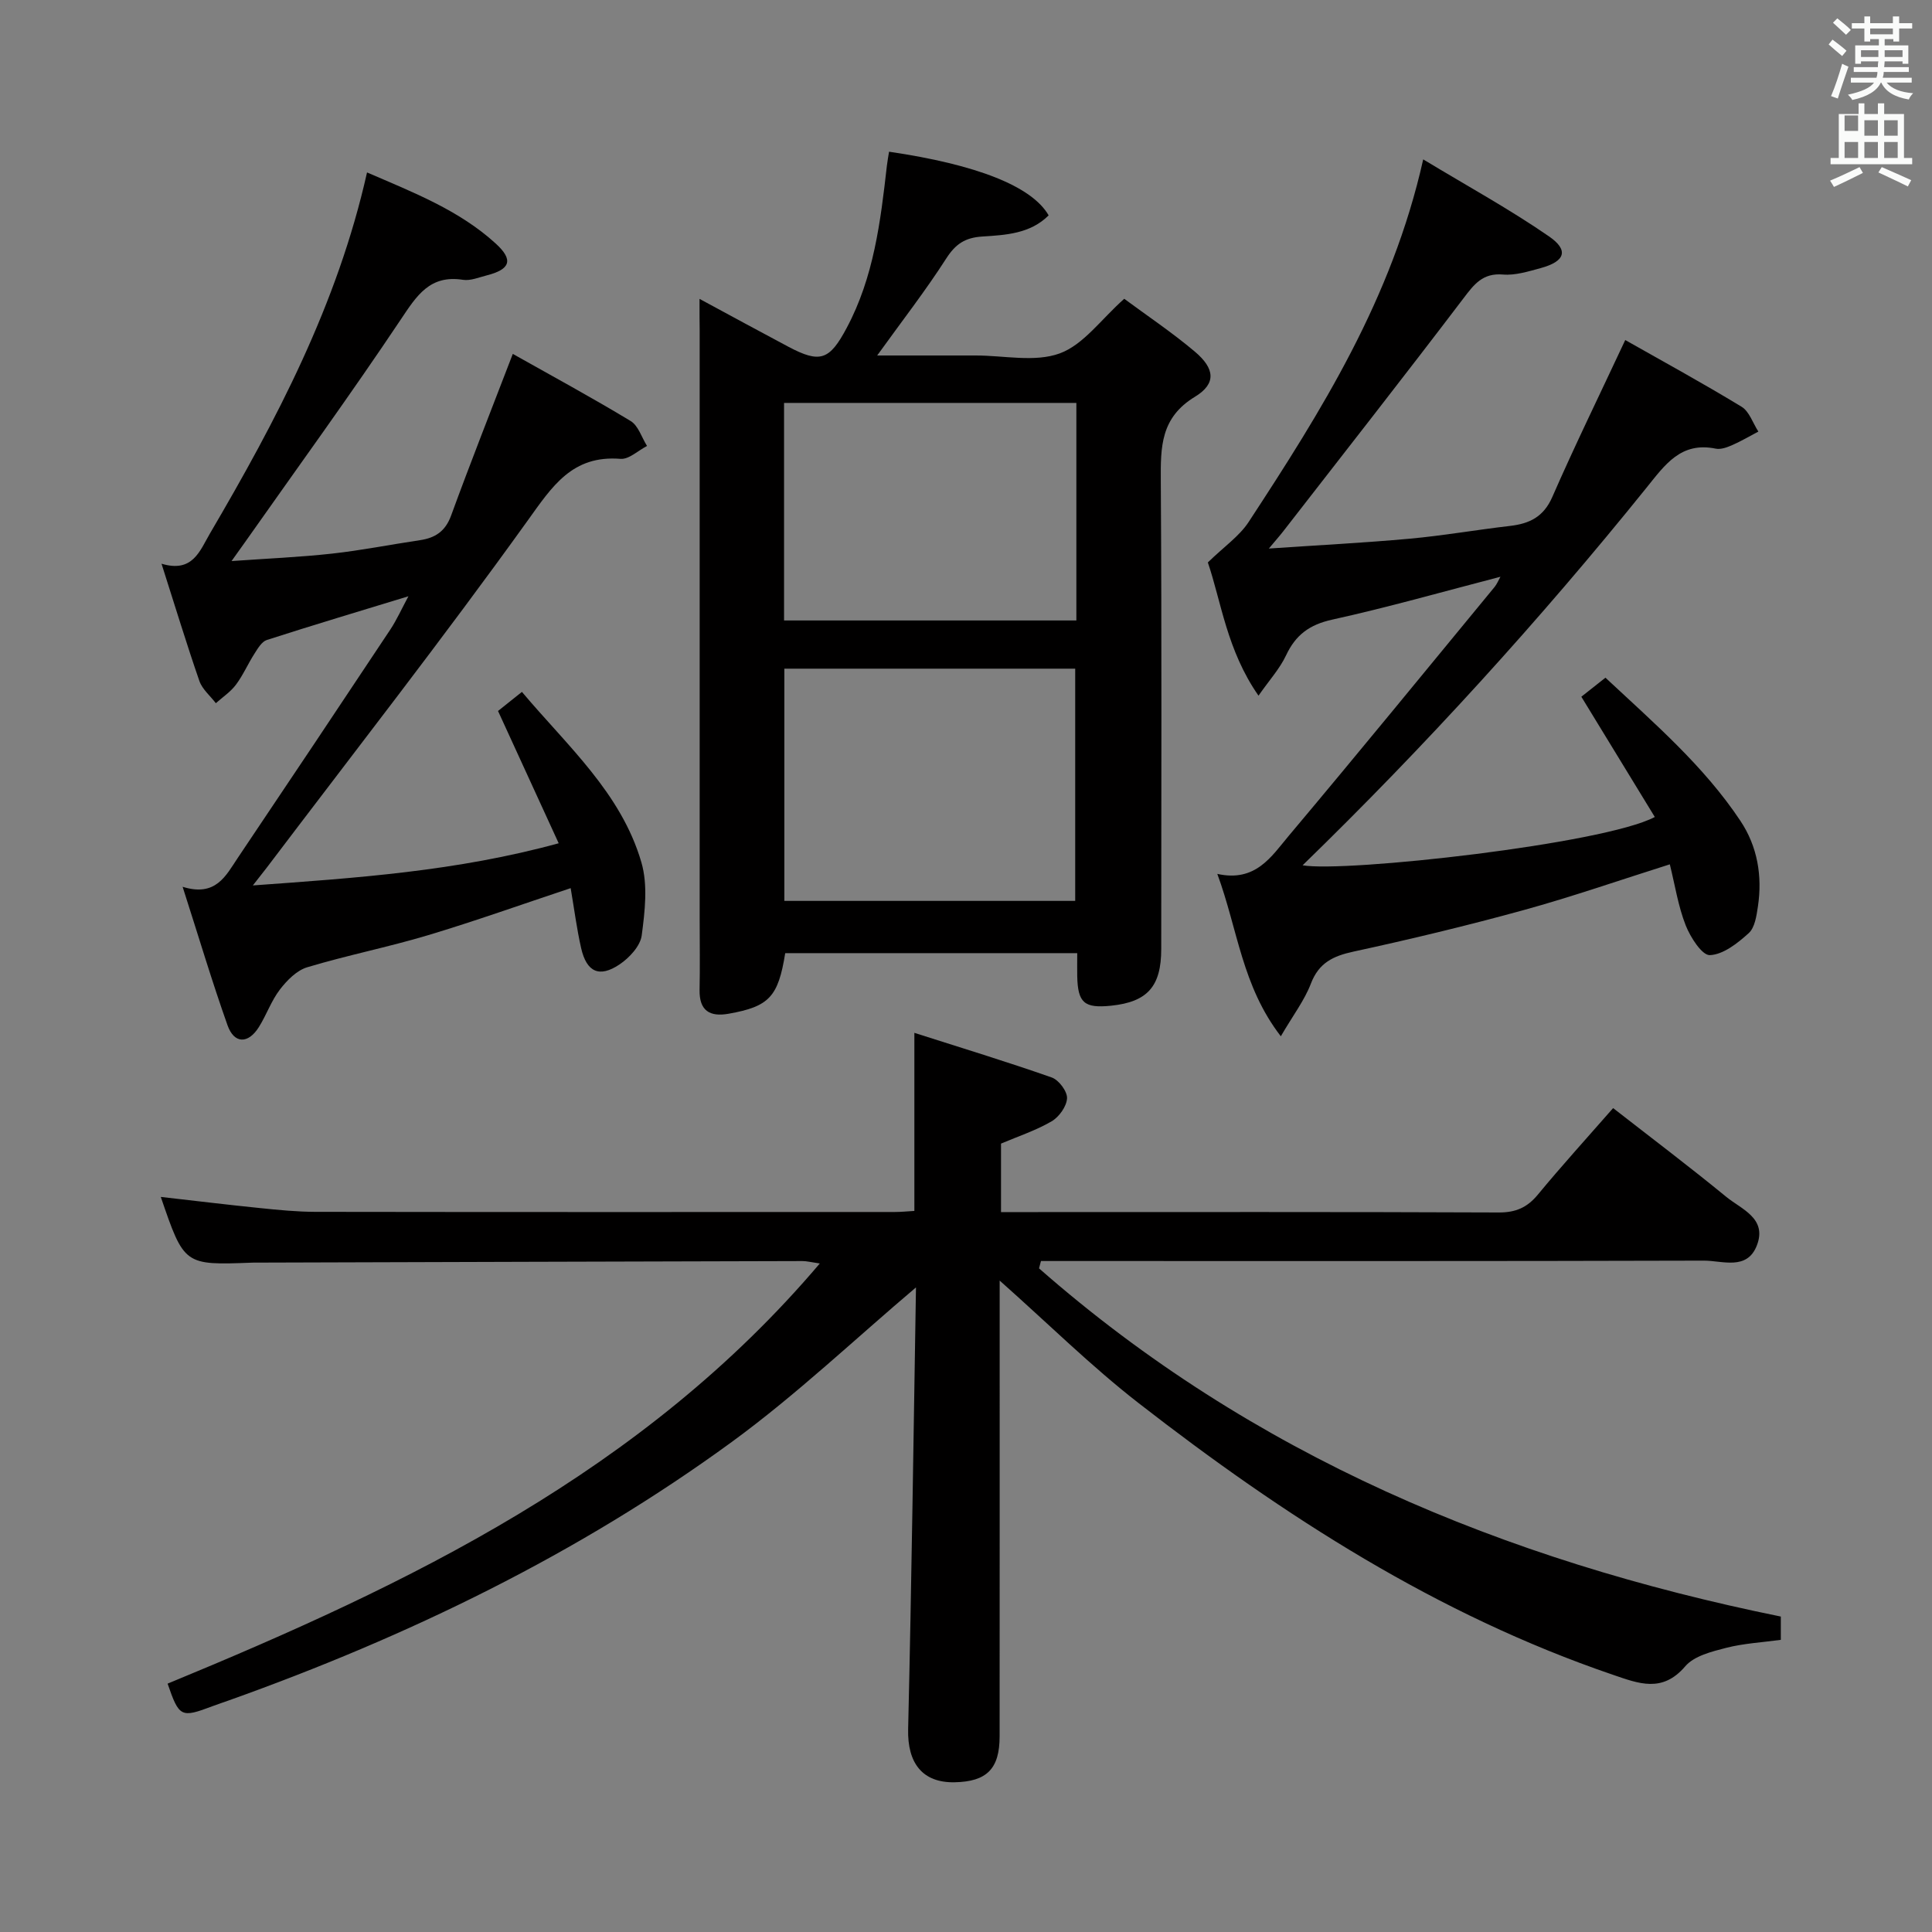 <svg enable-background="new 0 0 400 400" viewBox="0 0 400 400" xmlns="http://www.w3.org/2000/svg"><rect x="0" y="0" width="400" height="400" fill="#808080" stroke="none"/><path d="m378.6 9.2.8-1c.9.7 1.9 1.4 2.9 2.3l-.9 1.1c-1.1-.9-2-1.7-2.8-2.4zm.5 10.7c.9-2.1 1.6-4.3 2.3-6.7.4.2.8.4 1.3.6-.7 2.1-1.5 4.3-2.2 6.6zm.4-15.2.9-.9c1 .8 2 1.6 2.8 2.4l-1 1c-1-.9-1.9-1.8-2.7-2.5zm12.5-1.3h1.2v1.4h2.7v1.1h-2.7v2.7h-1.2v-.5h-1.8v1.3h4.9v3.8h-1.2v-.5h-3.7c0 .4-.1.9-.1 1.2h5.1v1h-5.2c0 .5-.1.9-.2 1.2h6v1h-5.2c1.1 1.3 2.9 2 5.5 2.2-.4.4-.7.8-.9 1.3-2.9-.5-4.8-1.6-5.7-3.5h-.1c-.8 1.7-2.7 2.9-5.9 3.6-.2-.4-.6-.8-.9-1.1 2.8-.6 4.6-1.4 5.4-2.5h-4.8v-1h5.3c.1-.3.2-.7.2-1.2h-4.9v-1h5c0-.4 0-.8.1-1.2h-3.6v.5h-1.2v-3.8h4.9v-1.3h-1.8v.5h-1.2v-2.7h-2.6v-1.1h2.6v-1.4h1.2v1.4h4.7v-1.4zm-6.7 8.4h3.6c0-.4 0-.9 0-1.4h-3.6zm1.9-4.7h4.7v-1.2h-4.7zm6.7 3.3h-3.7v1.4h3.7z" fill="#fafbfa"/><path d="m384.7 21.4h1.3v2.2h2.8v-2.2h1.3v2.2h4.1v9.1h1.7v1.3h-16.9v-1.3h1.7v-9.1h4.1v-2.2zm.3 13.2.7 1.2c-1.8.9-3.8 1.9-6 2.9-.2-.4-.5-.8-.8-1.3 2.4-1 4.4-2 6.1-2.8zm-3.1-7.5h2.8v-3.2h-2.8v4.2zm0 5.6h2.8v-3.3h-2.8zm4.1-4.6h2.8v-3.2h-2.8zm0 4.6h2.8v-3.3h-2.8zm3.6 1.9c2.1.9 4.1 1.8 6.1 2.7l-.7 1.3c-2.2-1.1-4.2-2-6.1-2.9zm3.3-9.7h-2.8v3.2h2.8zm-2.8 7.8h2.8v-3.3h-2.8z" fill="#fafbfa"/><g fill="#010000"><path d="m189.87 266.35c-12.84 10.86-24.93 22.37-38.28 32.13-31.88 23.29-67.13 40.34-104.26 53.59-1.1.39-2.2.75-3.29 1.16-6.58 2.49-6.94 2.31-9.34-4.65 50.02-20.62 98.4-43.81 135.03-86.99-1.85-.27-2.74-.51-3.63-.5-37.66.09-75.31.21-112.97.32-.33 0-.67-.01-1 .01-14 .53-14 .53-18.84-13.61 6.96.79 13.75 1.62 20.56 2.31 3.8.39 7.63.77 11.44.78 39.99.06 79.99.04 119.98.03 1.3 0 2.61-.14 4.04-.22 0-11.91 0-23.62 0-36.87 9.74 3.11 19.16 5.98 28.44 9.24 1.46.51 3.23 2.87 3.17 4.3-.08 1.68-1.65 3.88-3.2 4.78-3.23 1.89-6.88 3.08-10.47 4.61v14.18h5.09c32.66 0 65.32-.06 97.98.08 3.52.01 5.87-1.03 8.08-3.7 4.87-5.9 10.02-11.56 15.58-17.91 7.86 6.13 15.77 12.1 23.43 18.38 3.13 2.56 8.47 4.42 6.35 10-2.02 5.32-7.15 3.19-10.98 3.2-43.99.13-87.98.08-131.98.08-1.76 0-3.52 0-5.28 0-.13.51-.26 1.02-.4 1.52 44.07 38.69 96.2 60.43 153.58 72.09v4.82c-3.86.53-7.68.73-11.32 1.66-2.99.77-6.63 1.67-8.46 3.81-4.76 5.58-9.65 3.58-15 1.76-36.36-12.41-68.14-32.88-98.18-56.24-9.83-7.64-18.74-16.47-28.77-25.37v5.38c0 29.66.01 59.32-.01 88.99 0 6.72-2.66 9.37-9.32 9.5-6.69.13-9.79-4-9.62-11.01.72-30.61 1.12-61.23 1.63-91.84.03-.12-.17-.23.22.2z"/><path d="m144.83 61.88c6.73 3.63 12.52 6.79 18.36 9.89 6.63 3.52 8.55 2.79 12.1-3.86 5.62-10.52 7.02-22.04 8.33-33.6.11-.97.3-1.94.45-2.9 18.16 2.66 29.58 7.16 33.04 13.18-3.81 3.81-8.9 4.07-13.74 4.38-3.57.23-5.54 1.55-7.47 4.56-4.26 6.64-9.12 12.89-14.29 20.07h18.45 2c5.83 0 12.19 1.45 17.34-.43 4.93-1.8 8.58-7.07 13.36-11.31 4.59 3.4 9.84 6.91 14.63 10.95 4.13 3.49 4.48 6.62.02 9.33-7.15 4.34-7.12 10.42-7.08 17.42.21 32.31.1 64.62.09 96.94 0 7.74-2.86 10.94-10.38 11.72-5.56.57-6.9-.59-7.01-6.14-.03-1.48 0-2.96 0-4.74-20.35 0-40.41 0-60.46 0-1.45 9.05-3.32 11.05-11.7 12.54-3.91.7-6.11-.61-6.03-4.93.1-4.83.02-9.66.02-14.49 0-40.64 0-81.28 0-121.92-.03-1.84-.03-3.66-.03-6.66zm17.56 76.56v48.08h60.22c0-16.29 0-32.16 0-48.08-20.29 0-40.17 0-60.22 0zm60.46-55.02c-20.52 0-40.53 0-60.52 0v45.04h60.52c0-15.14 0-29.9 0-45.04z"/><path d="m294.66 33c9.24 5.58 17.93 10.34 26.04 15.94 4.18 2.88 3.33 5.19-1.7 6.56-2.55.69-5.26 1.55-7.81 1.34-4.23-.36-6 2.03-8.23 4.97-12.27 16.15-24.8 32.12-37.24 48.14-.79 1.02-1.66 1.99-3.02 3.62 10.23-.7 19.71-1.18 29.17-2.04 6.94-.63 13.82-1.84 20.74-2.64 4.05-.47 6.97-1.86 8.78-6 4.65-10.63 9.75-21.05 15.1-32.49 7.77 4.4 16.04 8.92 24.08 13.81 1.61.98 2.34 3.39 3.48 5.14-1.8.95-3.57 2-5.43 2.81-1.04.46-2.34.94-3.38.73-7.23-1.48-10.49 3.3-14.36 8.1-22.16 27.5-45.9 53.58-71.19 78.16 8.69 1.54 62.35-4.39 72.92-10-5.02-8.22-10.01-16.39-15.21-24.9 1.25-.99 2.88-2.27 4.99-3.94 10.02 9.37 20.35 18.22 27.95 29.65 3.53 5.3 4.56 11.4 3.62 17.7-.29 1.94-.63 4.38-1.91 5.54-2.29 2.08-5.26 4.43-8.04 4.55-1.62.07-4.04-3.71-5.01-6.18-1.55-3.95-2.2-8.25-3.28-12.62-10.39 3.28-20.23 6.71-30.25 9.47-11.66 3.21-23.43 6.04-35.25 8.6-4.23.92-7.17 2.32-8.82 6.64-1.32 3.45-3.66 6.5-6.22 10.89-8.06-10.44-8.89-22.07-13.15-33.62 7.94 1.77 11.21-3.62 14.79-7.88 14.35-17.06 28.45-34.33 42.63-51.54.48-.59.77-1.34 1.2-2.1-11.76 3.05-23.22 6.32-34.84 8.88-4.71 1.04-7.56 3.16-9.55 7.4-1.29 2.75-3.44 5.1-5.7 8.34-6.56-9.39-7.74-19.57-10.49-27.58 3.36-3.28 6.52-5.43 8.45-8.38 15.04-22.98 29.66-46.17 36.14-75.07z"/><path d="m52.35 183.32c21.54-1.56 42.14-2.93 63.32-8.73-4.22-9.21-8.25-18-12.56-27.39 1.18-.94 2.8-2.23 4.95-3.95 9.41 11.19 20.54 20.91 24.73 35.28 1.37 4.68.73 10.15.07 15.14-.29 2.2-2.57 4.65-4.6 6.01-4.18 2.81-6.81 1.57-7.94-3.37-.91-4.01-1.43-8.11-2.17-12.43-10.13 3.37-19.76 6.81-29.55 9.75-8.25 2.47-16.74 4.15-24.99 6.63-2.17.65-4.19 2.7-5.65 4.6-1.8 2.34-2.79 5.28-4.38 7.81-2.21 3.5-5.1 3.46-6.47-.39-3.21-9.04-5.95-18.25-9.3-28.68 6.87 2.15 8.94-2.29 11.39-5.94 10.58-15.73 21.11-31.5 31.6-47.3 1.35-2.04 2.36-4.31 3.76-6.91-10.18 3.11-19.78 5.98-29.31 9.05-1.06.34-1.88 1.76-2.57 2.84-1.35 2.1-2.34 4.43-3.83 6.42-1.11 1.48-2.75 2.57-4.16 3.83-1.16-1.52-2.81-2.88-3.41-4.6-2.66-7.68-5.02-15.46-7.84-24.28 6.46 1.95 7.93-2.67 10.03-6.26 13.75-23.45 26.38-47.37 32.52-74.75 9.64 4.17 19.05 7.8 26.64 14.72 3.73 3.4 3.06 5.35-1.91 6.61-1.61.41-3.33 1.14-4.87.9-6.88-1.07-9.58 3.29-12.9 8.26-10.44 15.62-21.5 30.83-32.32 46.2-.66.94-1.33 1.87-2.69 3.77 7.51-.53 14.18-.81 20.8-1.54 6.09-.67 12.13-1.88 18.2-2.78 3.18-.47 5.27-1.84 6.46-5.11 3.98-10.9 8.25-21.69 12.77-33.46 8.04 4.53 16.34 9.02 24.4 13.9 1.59.96 2.28 3.4 3.39 5.16-1.83.94-3.74 2.81-5.49 2.67-10.02-.8-14.12 5.67-19.28 12.86-17.46 24.31-35.9 47.92-53.97 71.79-.77.99-1.55 1.97-2.87 3.67z"/></g></svg>